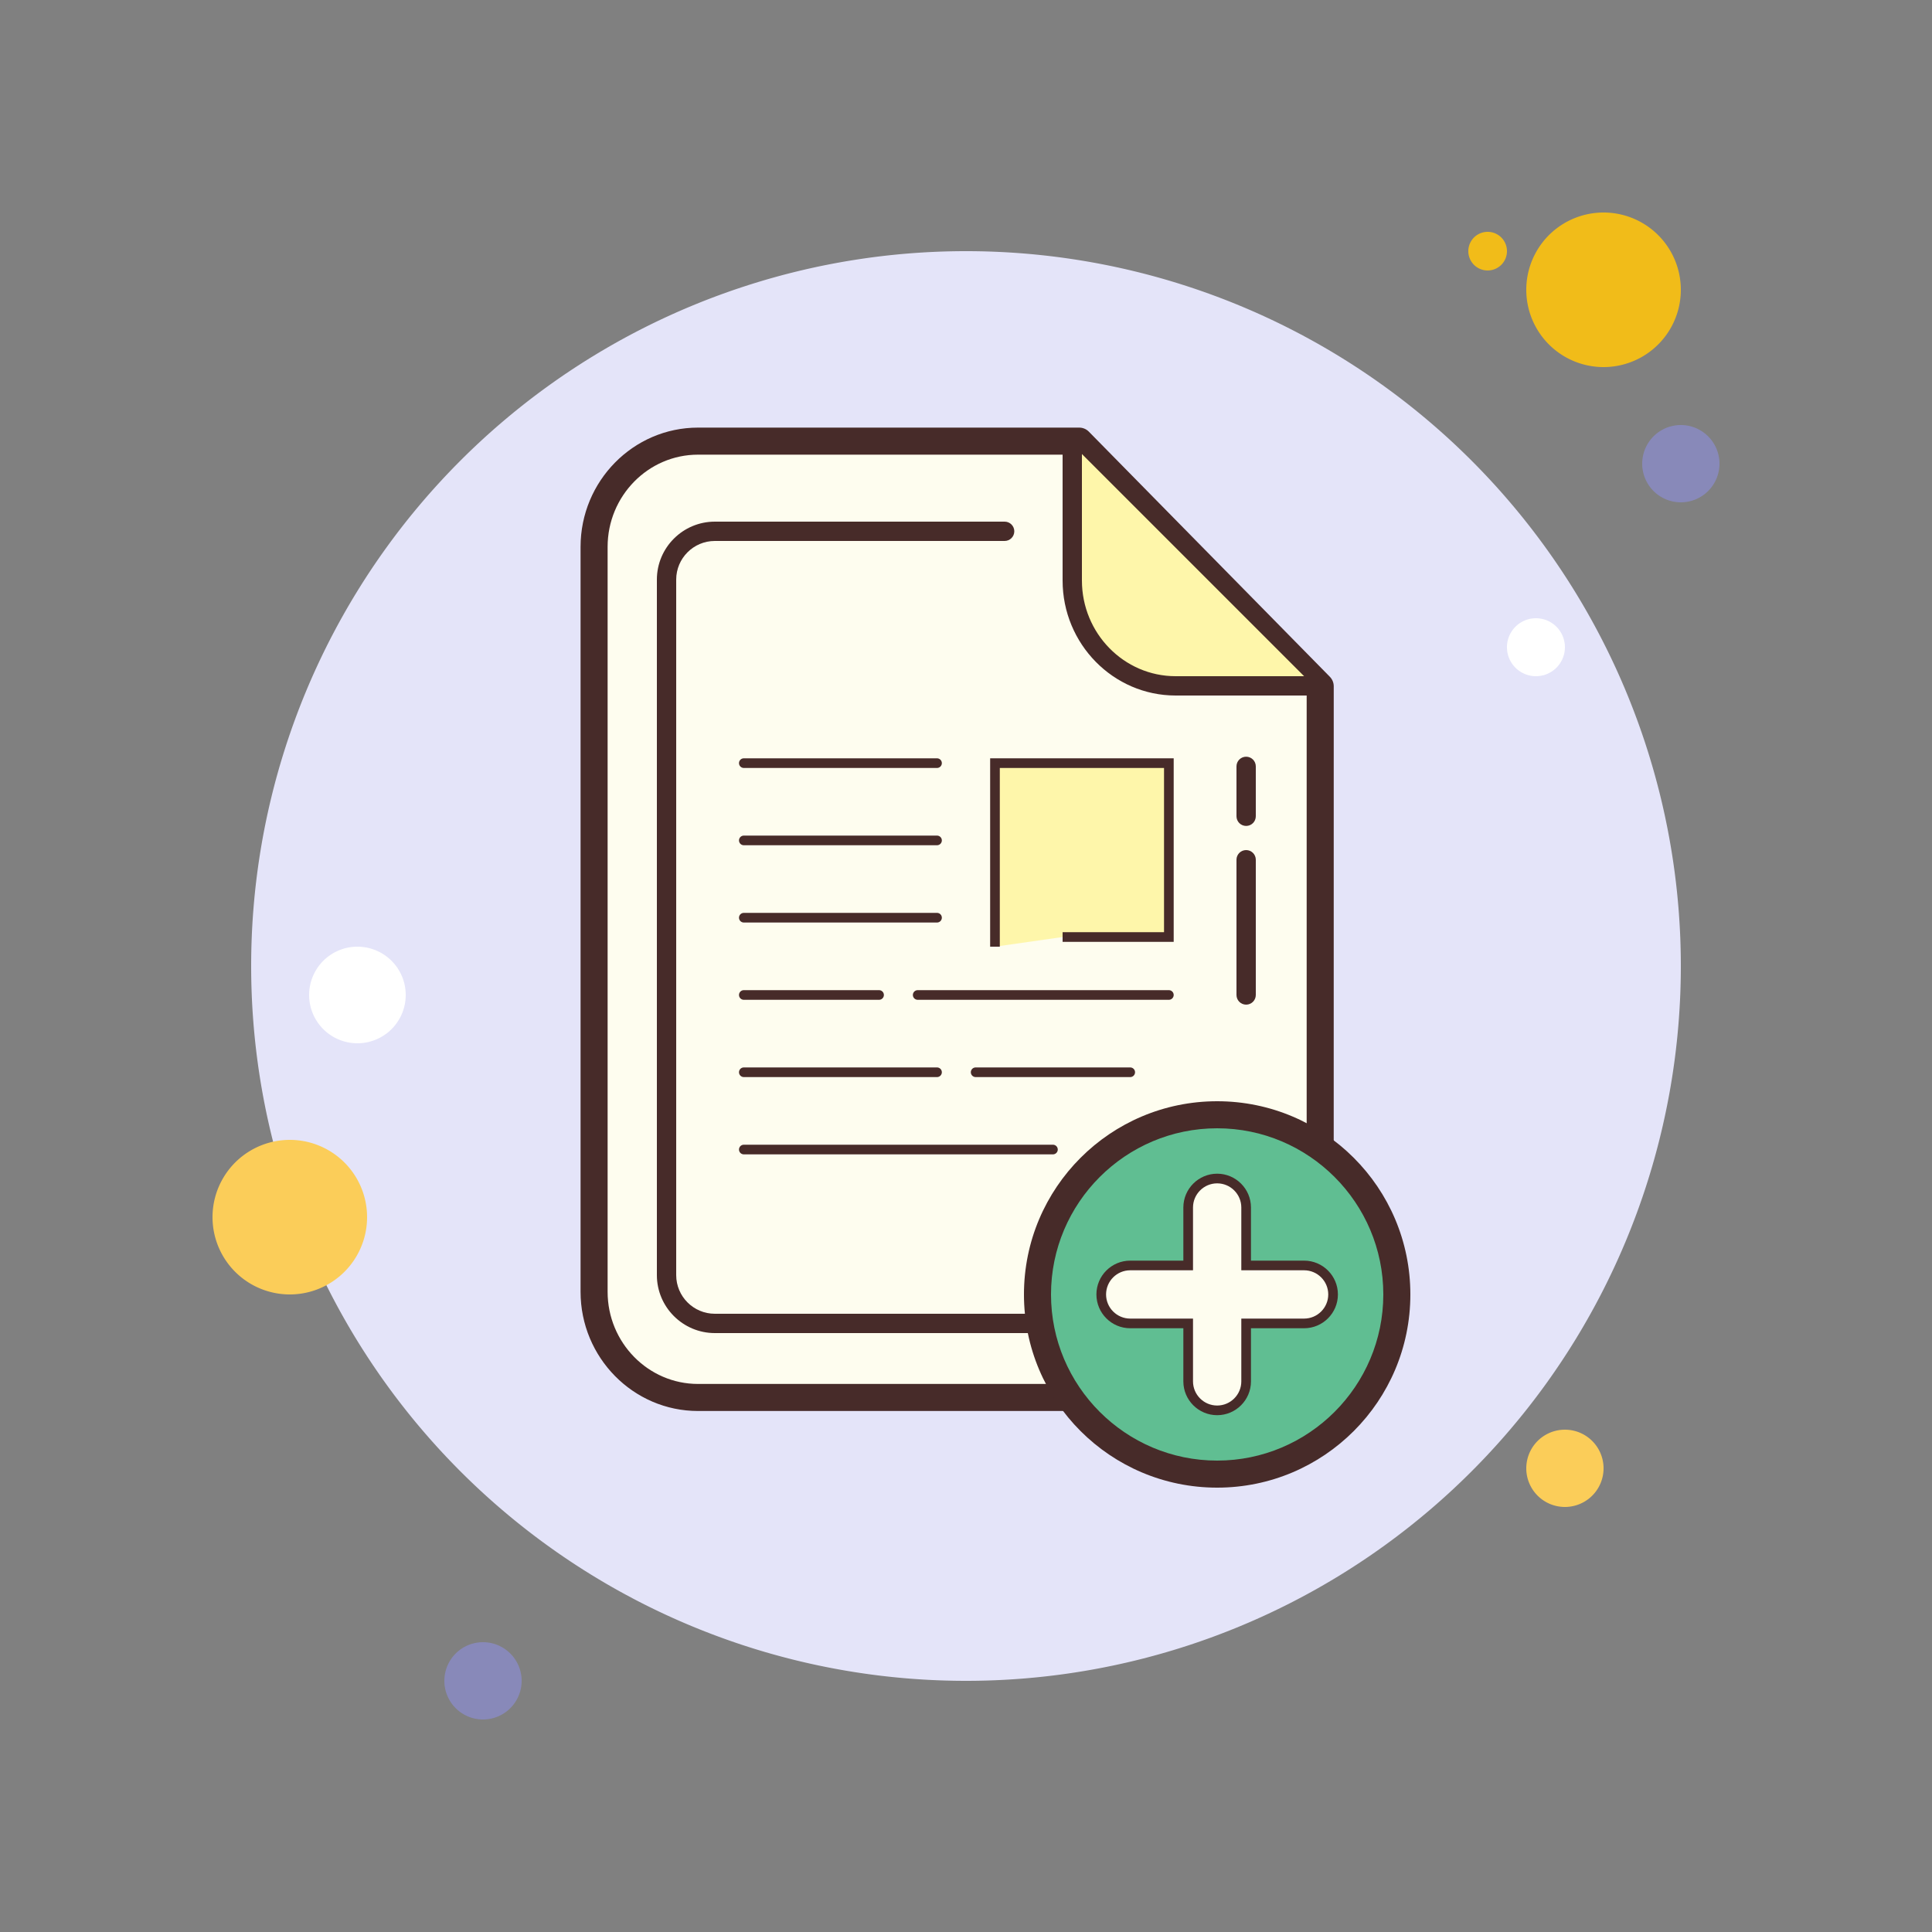 <svg xmlns="http://www.w3.org/2000/svg" width="100" height="100" viewBox="0 0 100 100"><rect x="0" y="0" width="100" height="100" fill="#808080" stroke="none"/><path fill="#f1bc19" d="M77 12A1 1 0 1 0 77 14A1 1 0 1 0 77 12Z"/><path fill="#e4e4f9" d="M50 13A37 37 0 1 0 50 87A37 37 0 1 0 50 13Z"/><path fill="#f1bc19" d="M83 11A4 4 0 1 0 83 19A4 4 0 1 0 83 11Z"/><path fill="#8889b9" d="M87 22A2 2 0 1 0 87 26A2 2 0 1 0 87 22Z"/><path fill="#fbcd59" d="M81 74A2 2 0 1 0 81 78 2 2 0 1 0 81 74zM15 59A4 4 0 1 0 15 67 4 4 0 1 0 15 59z"/><path fill="#8889b9" d="M25 85A2 2 0 1 0 25 89A2 2 0 1 0 25 85Z"/><path fill="#fff" d="M18.5 49A2.5 2.5 0 1 0 18.5 54 2.5 2.5 0 1 0 18.5 49zM79.5 32A1.5 1.5 0 1 0 79.5 35 1.5 1.5 0 1 0 79.5 32z"/><path fill="#fefdef" d="M68.333,35.521c-4.851-4.934-7.623-7.753-12.475-12.687H44.266h-5.61h-1.745H36.13 c-2.959,0-5.38,2.462-5.38,5.471v38.557c0,3.01,2.421,5.471,5.38,5.471H46.5h5.917h7.75h2.786c2.959,0,5.38-2.463,5.38-5.471 v-2.445v-8.083V49L68.333,35.521L68.333,35.521z"/><path fill="#472b29" d="M56.5 73.033H36.13c-3.353 0-6.08-2.769-6.08-6.171V28.305c0-3.403 2.728-6.172 6.08-6.172h19.729c.188 0 .368.075.499.209l12.475 12.688c.129.132.201.308.201.491L69.033 61c0 .387-.313.7-.7.7l0 0c-.387 0-.7-.313-.7-.7V35.807L55.565 23.533H36.13c-2.581 0-4.68 2.141-4.68 4.771v38.558c0 2.631 2.099 4.771 4.68 4.771H56.5c.387 0 .7.313.7.7S56.887 73.033 56.5 73.033zM62.953 73.033h-2.786c-.387 0-.7-.313-.7-.7s.313-.7.7-.7h2.786c2.581 0 4.68-2.14 4.68-4.771v-2.445c0-.387.313-.7.7-.7s.7.313.7.7v2.445C69.033 70.265 66.305 73.033 62.953 73.033z"/><path fill="#fef6aa" d="M55.5,23v7.047c0,2.999,2.407,5.453,5.349,5.453H68"/><path fill="#472b29" d="M68 36h-7.151C57.624 36 55 33.329 55 30.047V23h1v7.047C56 32.778 58.175 35 60.849 35H68V36zM55 69H37c-1.654 0-3-1.346-3-3V30c0-1.654 1.346-3 3-3h15c.276 0 .5.224.5.5S52.276 28 52 28H37c-1.103 0-2 .897-2 2v36c0 1.103.897 2 2 2h18c.276 0 .5.224.5.5S55.276 69 55 69zM64.5 52c-.276 0-.5-.224-.5-.5v-7c0-.276.224-.5.5-.5s.5.224.5.5v7C65 51.776 64.776 52 64.5 52zM64.5 42.75c-.276 0-.5-.224-.5-.5v-2.583c0-.276.224-.5.5-.5s.5.224.5.5v2.583C65 42.526 64.776 42.75 64.5 42.75z"/><path fill="#472b29" d="M48.5 39.75h-10c-.138 0-.25-.112-.25-.25s.112-.25.25-.25h10c.138 0 .25.112.25.25S48.638 39.75 48.5 39.75zM48.5 43.75h-10c-.138 0-.25-.112-.25-.25s.112-.25.25-.25h10c.138 0 .25.112.25.25S48.638 43.75 48.5 43.75z"/><g><path fill="#472b29" d="M48.5,47.75h-10c-0.138,0-0.25-0.112-0.25-0.25s0.112-0.25,0.25-0.25h10 c0.138,0,0.25,0.112,0.25,0.25S48.638,47.75,48.5,47.75z"/></g><g><path fill="#472b29" d="M45.5,51.75h-7c-0.138,0-0.25-0.112-0.25-0.25s0.112-0.25,0.25-0.25h7c0.138,0,0.25,0.112,0.25,0.25 S45.638,51.75,45.5,51.75z"/></g><g><path fill="#472b29" d="M48.5,55.75h-10c-0.138,0-0.25-0.112-0.25-0.25s0.112-0.25,0.25-0.25h10 c0.138,0,0.25,0.112,0.25,0.25S48.638,55.75,48.5,55.75z"/></g><g><path fill="#472b29" d="M54.5,59.75h-16c-0.138,0-0.25-0.112-0.25-0.25s0.112-0.25,0.25-0.25h16 c0.138,0,0.25,0.112,0.25,0.25S54.638,59.75,54.5,59.75z"/></g><g><path fill="#472b29" d="M60.5,51.75h-13c-0.138,0-0.25-0.112-0.25-0.25s0.112-0.25,0.25-0.25h13 c0.138,0,0.25,0.112,0.25,0.25S60.638,51.75,60.5,51.75z"/></g><g><path fill="#472b29" d="M58.5,55.75h-8c-0.138,0-0.25-0.112-0.25-0.25s0.112-0.25,0.25-0.25h8c0.138,0,0.25,0.112,0.25,0.25 S58.638,55.75,58.5,55.75z"/></g><g><path fill="#fef6aa" d="M51.5 49L51.5 39.5 60.5 39.5 60.5 48.5 55 48.5"/><path fill="#472b29" d="M51.75 49L51.25 49 51.25 39.25 60.75 39.25 60.75 48.75 55 48.75 55 48.25 60.25 48.25 60.25 39.75 51.75 39.75z"/></g><g><path fill="#60be92" d="M63 57.7A9.3 9.3 0 1 0 63 76.3A9.3 9.3 0 1 0 63 57.7Z"/><path fill="#472b29" d="M63,58.4c4.742,0,8.6,3.858,8.6,8.6s-3.858,8.6-8.6,8.6s-8.6-3.858-8.6-8.6S58.258,58.4,63,58.4 M63,57c-5.523,0-10,4.477-10,10s4.477,10,10,10s10-4.477,10-10S68.523,57,63,57L63,57z"/></g><g><path fill="#fefdef" d="M67.5,65.5h-3v-3c0-0.828-0.671-1.5-1.5-1.5s-1.5,0.672-1.5,1.5v3h-3c-0.828,0-1.5,0.671-1.5,1.5 s0.672,1.5,1.5,1.5h3v3c0,0.828,0.671,1.5,1.5,1.5s1.5-0.672,1.5-1.5v-3h3c0.828,0,1.5-0.671,1.5-1.5S68.328,65.5,67.5,65.5z"/><path fill="#472b29" d="M63,73.25c-0.965,0-1.75-0.785-1.75-1.75v-2.75H58.5c-0.965,0-1.75-0.785-1.75-1.75 s0.785-1.75,1.75-1.75h2.75V62.5c0-0.965,0.785-1.75,1.75-1.75s1.75,0.785,1.75,1.75v2.75h2.75c0.965,0,1.75,0.785,1.75,1.75 s-0.785,1.75-1.75,1.75h-2.75v2.75C64.75,72.465,63.965,73.25,63,73.25z M58.5,65.75c-0.689,0-1.25,0.561-1.25,1.25 s0.561,1.25,1.25,1.25h3.25v3.25c0,0.689,0.561,1.25,1.25,1.25s1.25-0.561,1.25-1.25v-3.25h3.25c0.689,0,1.25-0.561,1.25-1.25 s-0.561-1.25-1.25-1.25h-3.25V62.5c0-0.689-0.561-1.25-1.25-1.25s-1.25,0.561-1.25,1.25v3.25H58.5z"/></g></svg>